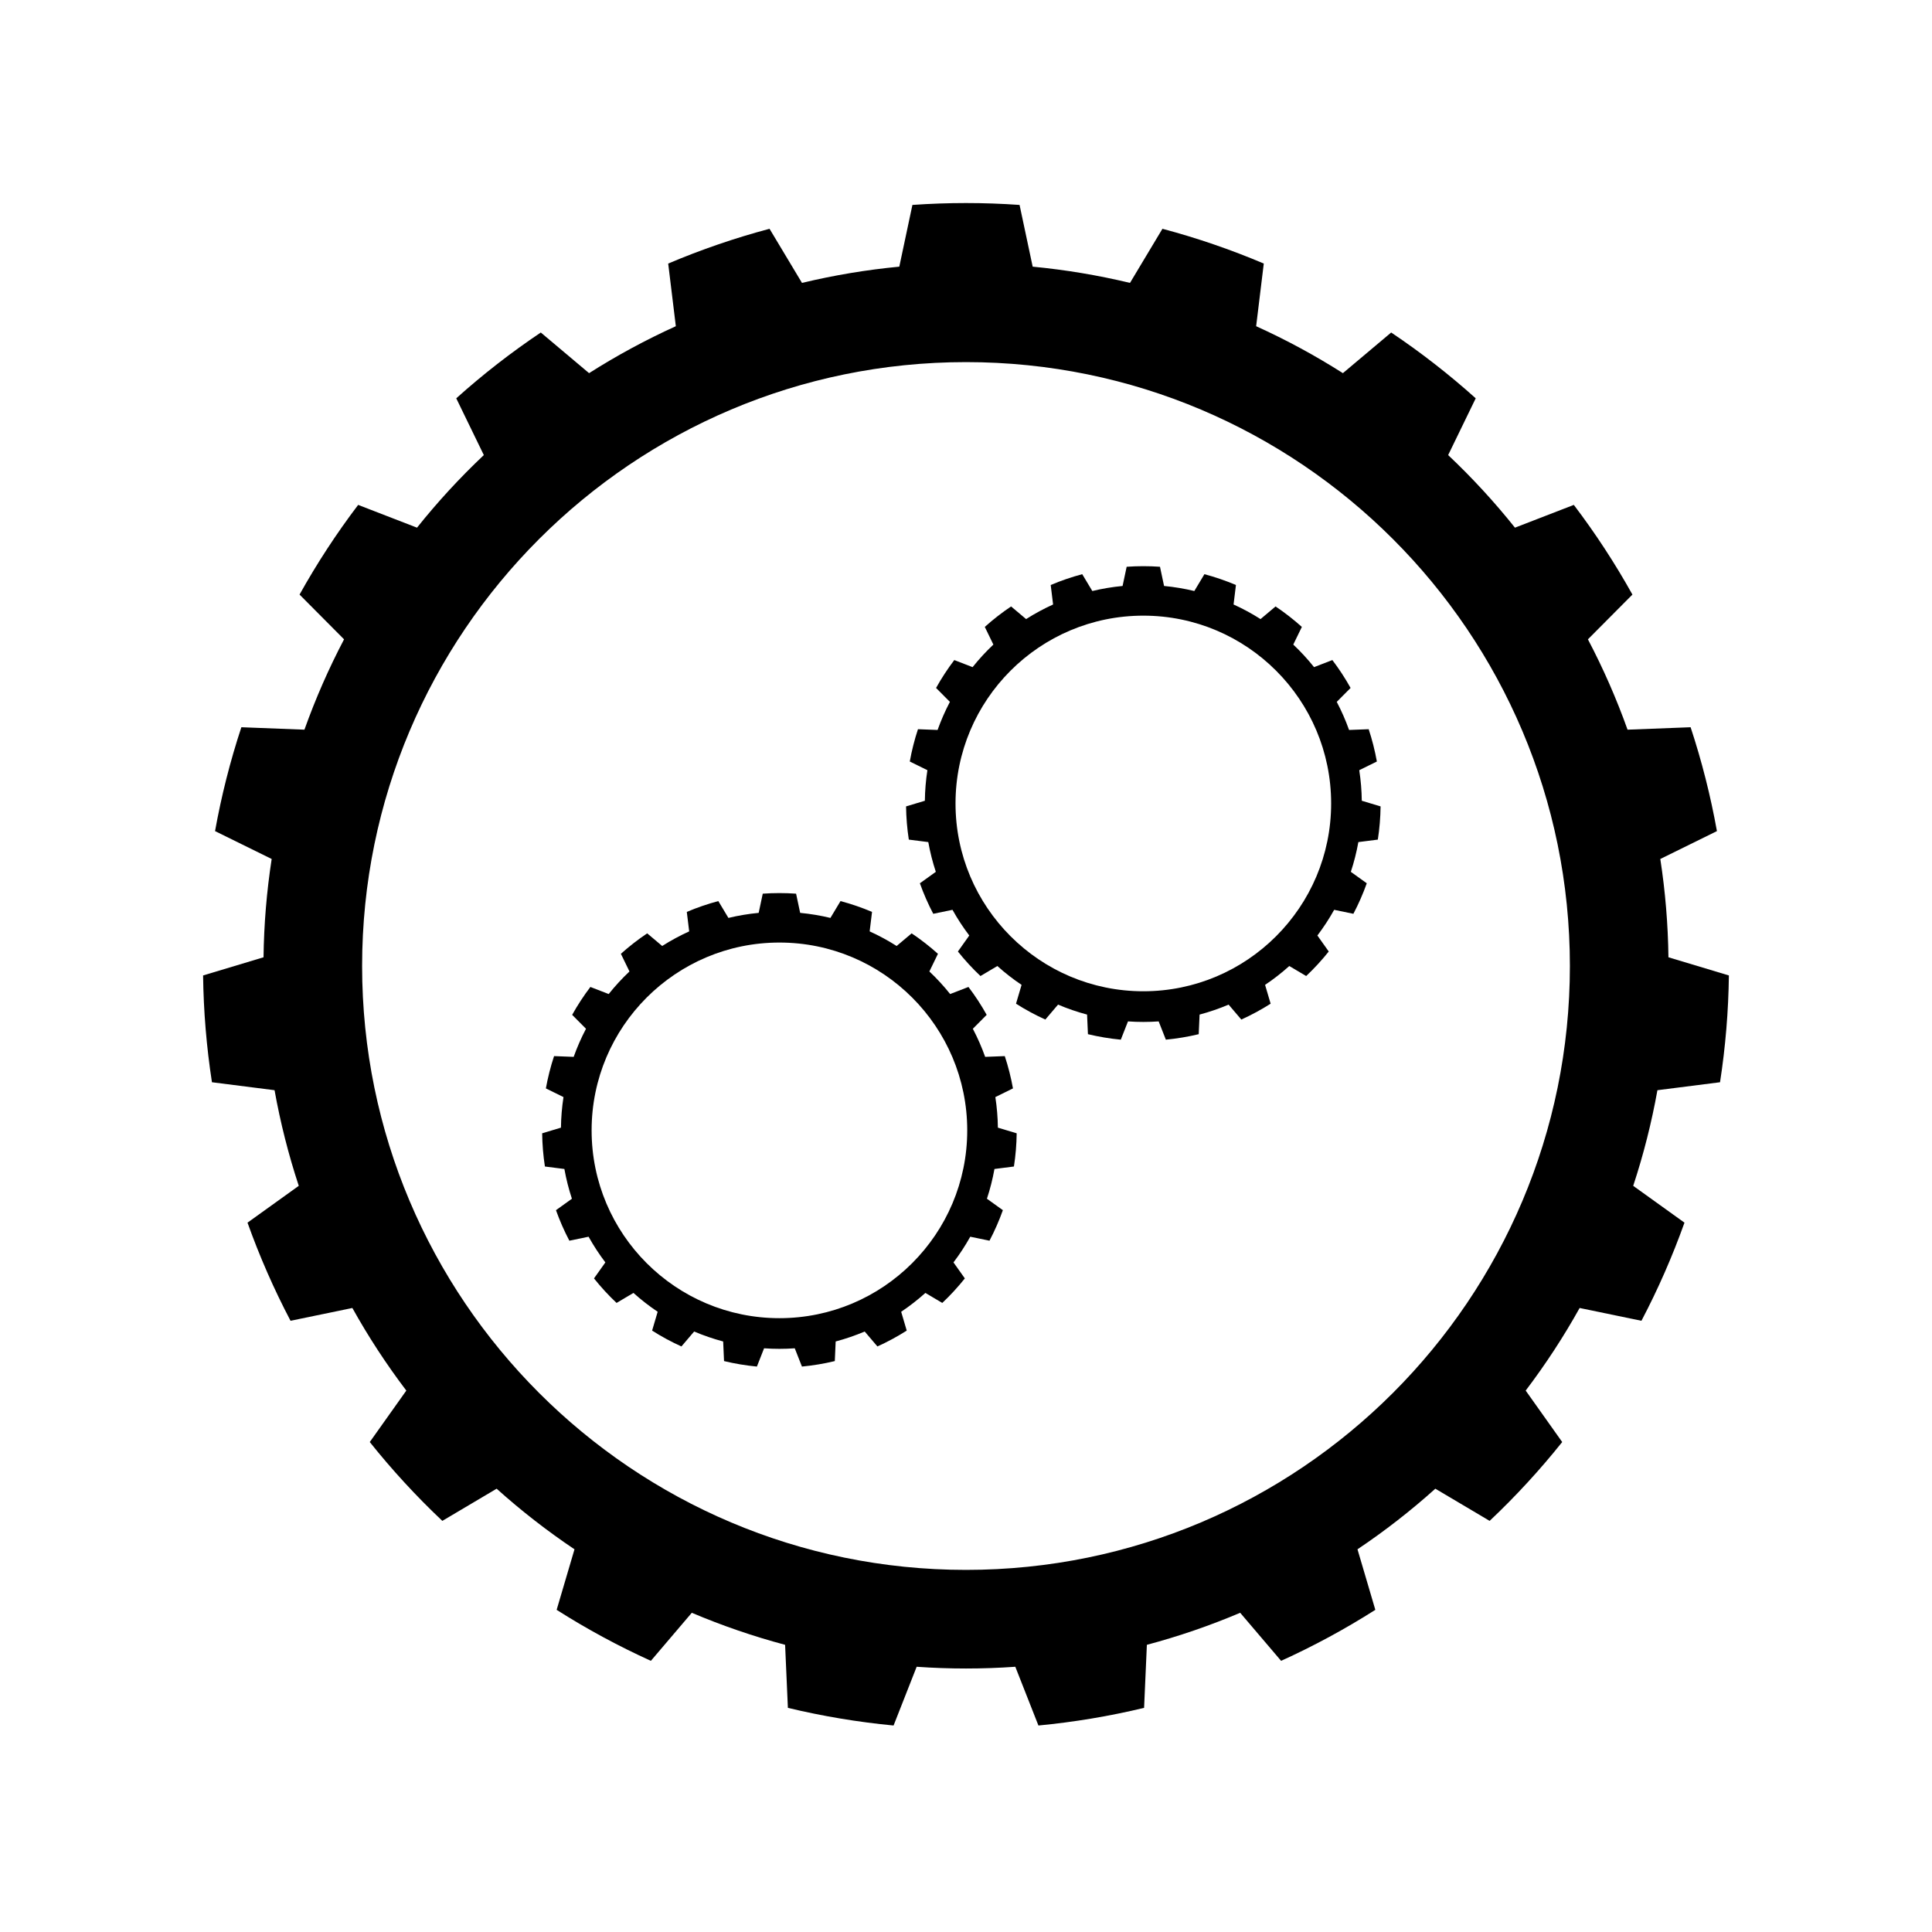 <svg xmlns="http://www.w3.org/2000/svg" xmlns:xlink="http://www.w3.org/1999/xlink" viewBox="0 0 84 84" version="1.1" xml:space="preserve" style="" x="0px" y="0px" fill-rule="evenodd" clip-rule="evenodd" stroke-linejoin="round" stroke-miterlimit="1.414"><g transform="matrix(1,0,0,1,-4.733,-0.502)"><path d="M49.062,9.412C47.511,9.303 45.954,9.303 44.403,9.412L43.833,12.096C42.408,12.232 40.994,12.468 39.602,12.802L38.191,10.449C36.689,10.849 35.217,11.354 33.785,11.961L34.117,14.685C32.814,15.276 31.553,15.958 30.345,16.726L28.246,14.959C26.956,15.825 25.727,16.781 24.57,17.82L25.769,20.288C24.728,21.271 23.757,22.325 22.864,23.444L20.305,22.454C19.365,23.692 18.514,24.995 17.757,26.353L19.692,28.299C19.026,29.566 18.451,30.879 17.969,32.227L15.227,32.121C14.74,33.598 14.358,35.107 14.083,36.637L16.545,37.849C16.327,39.263 16.209,40.692 16.191,42.123L13.563,42.913C13.583,44.468 13.711,46.019 13.948,47.556L16.67,47.902C16.923,49.311 17.275,50.701 17.723,52.06L15.494,53.661C16.017,55.125 16.642,56.551 17.365,57.927L20.053,57.371C20.749,58.622 21.533,59.821 22.399,60.962L20.81,63.199C21.78,64.414 22.834,65.56 23.965,66.627L26.326,65.228C27.391,66.185 28.522,67.065 29.711,67.863L28.935,70.495C30.247,71.329 31.616,72.07 33.032,72.712L34.811,70.623C36.129,71.182 37.485,71.647 38.868,72.016L38.989,74.757C40.501,75.12 42.036,75.376 43.584,75.524L44.588,72.97C46.016,73.071 47.449,73.071 48.877,72.97L49.882,75.524C51.429,75.376 52.965,75.12 54.476,74.757L54.597,72.016C55.981,71.647 57.336,71.182 58.654,70.623L60.433,72.712C61.849,72.07 63.218,71.329 64.53,70.495L63.754,67.863C64.943,67.065 66.074,66.185 67.139,65.228L69.5,66.627C70.631,65.56 71.685,64.414 72.655,63.199L71.067,60.962C71.932,59.821 72.716,58.622 73.413,57.371L76.1,57.927C76.823,56.551 77.448,55.125 77.971,53.661L75.742,52.06C76.19,50.701 76.542,49.311 76.795,47.902L79.517,47.556C79.754,46.019 79.883,44.468 79.902,42.913L77.274,42.123C77.256,40.692 77.138,39.263 76.92,37.849L79.382,36.637C79.107,35.107 78.725,33.598 78.238,32.121L75.496,32.227C75.015,30.879 74.439,29.566 73.773,28.299L75.708,26.353C74.951,24.995 74.1,23.692 73.16,22.454L70.601,23.444C69.708,22.325 68.738,21.271 67.696,20.288L68.895,17.82C67.738,16.781 66.51,15.825 65.219,14.959L63.12,16.726C61.912,15.958 60.652,15.276 59.348,14.685L59.68,11.961C58.248,11.354 56.776,10.849 55.274,10.449L53.863,12.802C52.471,12.468 51.057,12.232 49.632,12.096L49.062,9.412ZM46.733,16.246C61.224,16.246 72.989,28.011 72.989,42.502C72.989,56.993 61.224,68.758 46.733,68.758C32.242,68.758 20.477,56.993 20.477,42.502C20.477,28.011 32.242,16.246 46.733,16.246Z"></path></g><g transform="matrix(0.311,0,0,0.311,19.354,35.928)"><path d="M49.062,9.412C47.511,9.303 45.954,9.303 44.403,9.412L43.833,12.096C42.408,12.232 40.994,12.468 39.602,12.802L38.191,10.449C36.689,10.849 35.217,11.354 33.785,11.961L34.117,14.685C32.814,15.276 31.553,15.958 30.345,16.726L28.246,14.959C26.956,15.825 25.727,16.781 24.57,17.82L25.769,20.288C24.728,21.271 23.757,22.325 22.864,23.444L20.305,22.454C19.365,23.692 18.514,24.995 17.757,26.353L19.692,28.299C19.026,29.566 18.451,30.879 17.969,32.227L15.227,32.121C14.74,33.598 14.358,35.107 14.083,36.637L16.545,37.849C16.327,39.263 16.209,40.692 16.191,42.123L13.563,42.913C13.583,44.468 13.711,46.019 13.948,47.556L16.67,47.902C16.923,49.311 17.275,50.701 17.723,52.06L15.494,53.661C16.017,55.125 16.642,56.551 17.365,57.927L20.053,57.371C20.749,58.622 21.533,59.821 22.399,60.962L20.81,63.199C21.78,64.414 22.834,65.56 23.965,66.627L26.326,65.228C27.391,66.185 28.522,67.065 29.711,67.863L28.935,70.495C30.247,71.329 31.616,72.07 33.032,72.712L34.811,70.623C36.129,71.182 37.485,71.647 38.868,72.016L38.989,74.757C40.501,75.12 42.036,75.376 43.584,75.524L44.588,72.97C46.016,73.071 47.449,73.071 48.877,72.97L49.882,75.524C51.429,75.376 52.965,75.12 54.476,74.757L54.597,72.016C55.981,71.647 57.336,71.182 58.654,70.623L60.433,72.712C61.849,72.07 63.218,71.329 64.53,70.495L63.754,67.863C64.943,67.065 66.074,66.185 67.139,65.228L69.5,66.627C70.631,65.56 71.685,64.414 72.655,63.199L71.067,60.962C71.932,59.821 72.716,58.622 73.413,57.371L76.1,57.927C76.823,56.551 77.448,55.125 77.971,53.661L75.742,52.06C76.19,50.701 76.542,49.311 76.795,47.902L79.517,47.556C79.754,46.019 79.883,44.468 79.902,42.913L77.274,42.123C77.256,40.692 77.138,39.263 76.92,37.849L79.382,36.637C79.107,35.107 78.725,33.598 78.238,32.121L75.496,32.227C75.015,30.879 74.439,29.566 73.773,28.299L75.708,26.353C74.951,24.995 74.1,23.692 73.16,22.454L70.601,23.444C69.708,22.325 68.738,21.271 67.696,20.288L68.895,17.82C67.738,16.781 66.51,15.825 65.219,14.959L63.12,16.726C61.912,15.958 60.652,15.276 59.348,14.685L59.68,11.961C58.248,11.354 56.776,10.849 55.274,10.449L53.863,12.802C52.471,12.468 51.057,12.232 49.632,12.096L49.062,9.412ZM46.733,16.246C61.224,16.246 72.989,28.011 72.989,42.502C72.989,56.993 61.224,68.758 46.733,68.758C32.242,68.758 20.477,56.993 20.477,42.502C20.477,28.011 32.242,16.246 46.733,16.246Z"></path></g><g transform="matrix(0.311,0,0,0.311,35.176,21.715)"><path d="M49.062,9.412C47.511,9.303 45.954,9.303 44.403,9.412L43.833,12.096C42.408,12.232 40.994,12.468 39.602,12.802L38.191,10.449C36.689,10.849 35.217,11.354 33.785,11.961L34.117,14.685C32.814,15.276 31.553,15.958 30.345,16.726L28.246,14.959C26.956,15.825 25.727,16.781 24.57,17.82L25.769,20.288C24.728,21.271 23.757,22.325 22.864,23.444L20.305,22.454C19.365,23.692 18.514,24.995 17.757,26.353L19.692,28.299C19.026,29.566 18.451,30.879 17.969,32.227L15.227,32.121C14.74,33.598 14.358,35.107 14.083,36.637L16.545,37.849C16.327,39.263 16.209,40.692 16.191,42.123L13.563,42.913C13.583,44.468 13.711,46.019 13.948,47.556L16.67,47.902C16.923,49.311 17.275,50.701 17.723,52.06L15.494,53.661C16.017,55.125 16.642,56.551 17.365,57.927L20.053,57.371C20.749,58.622 21.533,59.821 22.399,60.962L20.81,63.199C21.78,64.414 22.834,65.56 23.965,66.627L26.326,65.228C27.391,66.185 28.522,67.065 29.711,67.863L28.935,70.495C30.247,71.329 31.616,72.07 33.032,72.712L34.811,70.623C36.129,71.182 37.485,71.647 38.868,72.016L38.989,74.757C40.501,75.12 42.036,75.376 43.584,75.524L44.588,72.97C46.016,73.071 47.449,73.071 48.877,72.97L49.882,75.524C51.429,75.376 52.965,75.12 54.476,74.757L54.597,72.016C55.981,71.647 57.336,71.182 58.654,70.623L60.433,72.712C61.849,72.07 63.218,71.329 64.53,70.495L63.754,67.863C64.943,67.065 66.074,66.185 67.139,65.228L69.5,66.627C70.631,65.56 71.685,64.414 72.655,63.199L71.067,60.962C71.932,59.821 72.716,58.622 73.413,57.371L76.1,57.927C76.823,56.551 77.448,55.125 77.971,53.661L75.742,52.06C76.19,50.701 76.542,49.311 76.795,47.902L79.517,47.556C79.754,46.019 79.883,44.468 79.902,42.913L77.274,42.123C77.256,40.692 77.138,39.263 76.92,37.849L79.382,36.637C79.107,35.107 78.725,33.598 78.238,32.121L75.496,32.227C75.015,30.879 74.439,29.566 73.773,28.299L75.708,26.353C74.951,24.995 74.1,23.692 73.16,22.454L70.601,23.444C69.708,22.325 68.738,21.271 67.696,20.288L68.895,17.82C67.738,16.781 66.51,15.825 65.219,14.959L63.12,16.726C61.912,15.958 60.652,15.276 59.348,14.685L59.68,11.961C58.248,11.354 56.776,10.849 55.274,10.449L53.863,12.802C52.471,12.468 51.057,12.232 49.632,12.096L49.062,9.412ZM46.733,16.246C61.224,16.246 72.989,28.011 72.989,42.502C72.989,56.993 61.224,68.758 46.733,68.758C32.242,68.758 20.477,56.993 20.477,42.502C20.477,28.011 32.242,16.246 46.733,16.246Z"></path></g></svg>